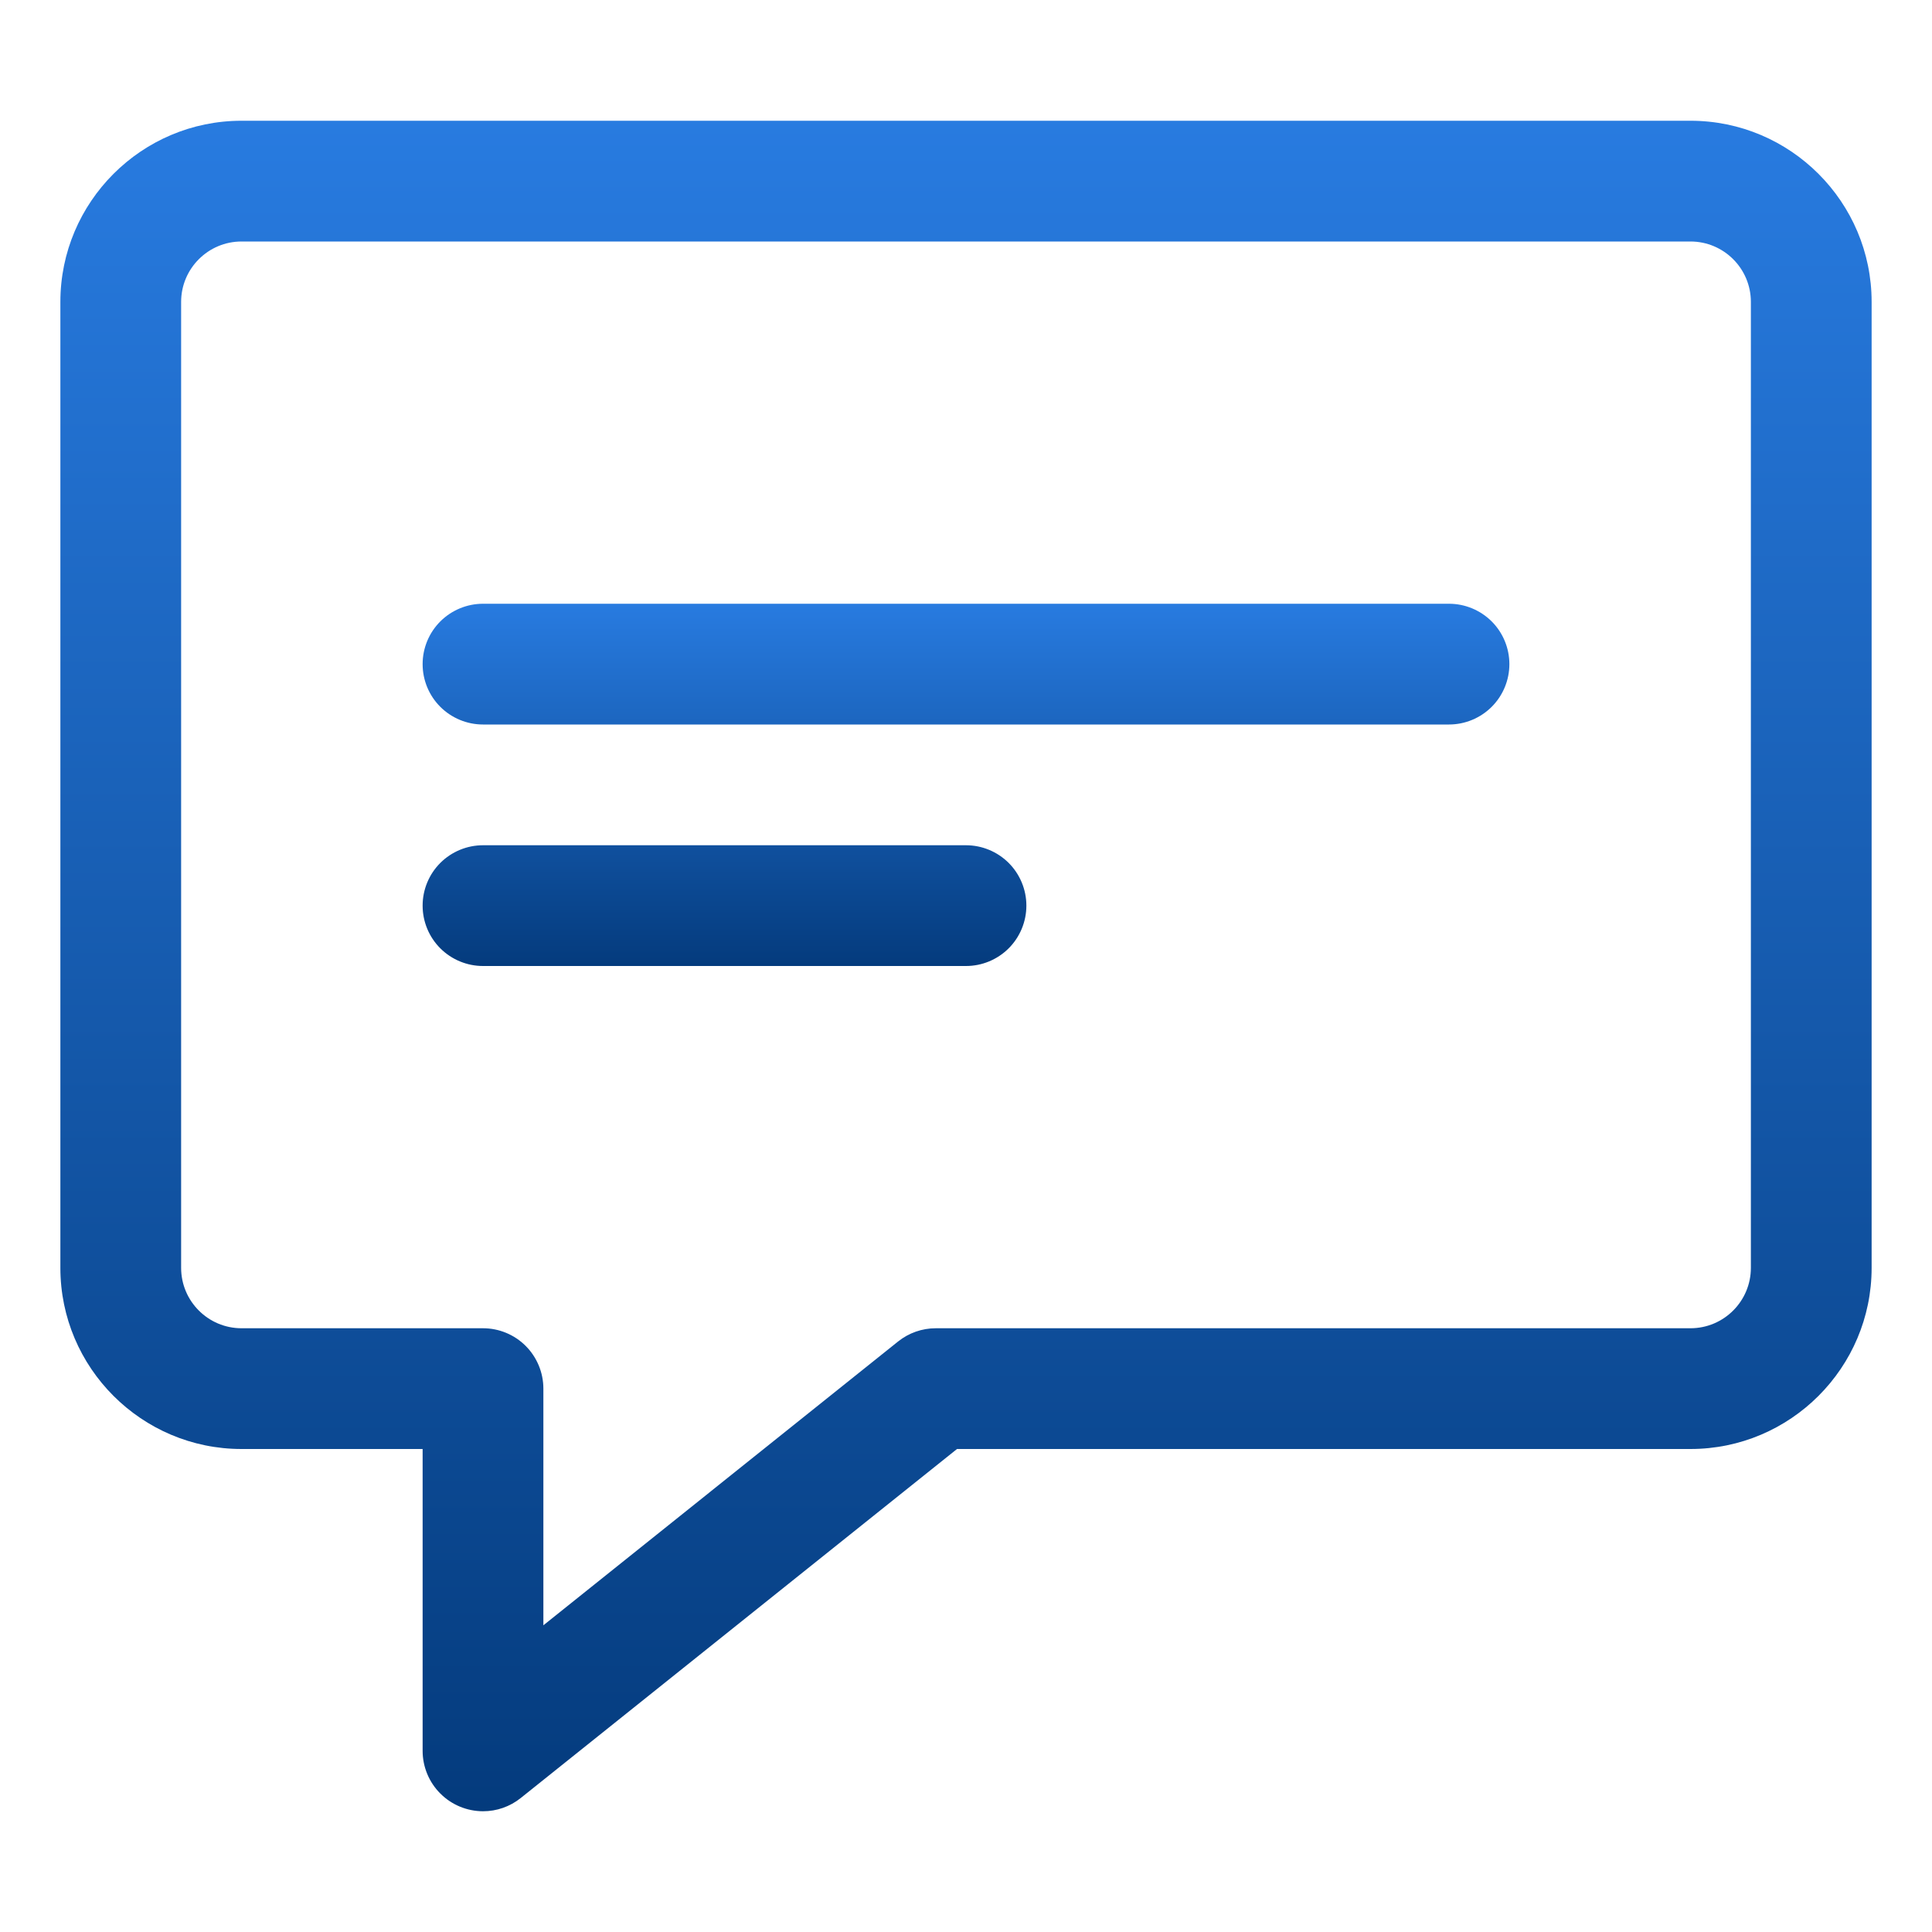 <svg width="60" height="60" viewBox="0 0 60 60" fill="none" xmlns="http://www.w3.org/2000/svg">
<path d="M15 56.25C14.503 56.249 14.026 56.052 13.675 55.7C13.323 55.349 13.126 54.872 13.125 54.375V45H7.5C4.399 45 1.875 42.476 1.875 39.375V9.375C1.875 6.274 4.399 3.75 7.5 3.75H52.5C55.601 3.75 58.125 6.274 58.125 9.375V39.375C58.125 42.476 55.601 45 52.5 45H29.721L16.172 55.839C15.839 56.106 15.426 56.251 15 56.25ZM7.5 7.5C6.465 7.5 5.625 8.342 5.625 9.375V39.375C5.625 40.408 6.465 41.25 7.5 41.25H15C15.497 41.25 15.974 41.447 16.326 41.799C16.677 42.151 16.875 42.628 16.875 43.125V50.475L27.891 41.661C28.223 41.395 28.637 41.25 29.062 41.25H52.5C53.535 41.25 54.375 40.408 54.375 39.375V9.375C54.375 8.342 53.535 7.5 52.5 7.5H7.5Z" fill="url(#paint0_linear_91_6799)"/>
<path d="M45 22.5H15C14.503 22.5 14.026 22.302 13.674 21.951C13.322 21.599 13.125 21.122 13.125 20.625C13.125 20.128 13.322 19.651 13.674 19.299C14.026 18.948 14.503 18.75 15 18.75H45C45.497 18.75 45.974 18.948 46.326 19.299C46.678 19.651 46.875 20.128 46.875 20.625C46.875 21.122 46.678 21.599 46.326 21.951C45.974 22.302 45.497 22.5 45 22.5ZM30 30H15C14.503 30 14.026 29.802 13.674 29.451C13.322 29.099 13.125 28.622 13.125 28.125C13.125 27.628 13.322 27.151 13.674 26.799C14.026 26.448 14.503 26.25 15 26.25H30C30.497 26.25 30.974 26.448 31.326 26.799C31.677 27.151 31.875 27.628 31.875 28.125C31.875 28.622 31.677 29.099 31.326 29.451C30.974 29.802 30.497 30 30 30Z" fill="url(#paint1_linear_91_6799)"/>
<defs>
<linearGradient id="paint0_linear_91_6799" x1="30" y1="3.75" x2="30" y2="56.25" gradientUnits="userSpaceOnUse">
<stop stop-color="#287BE0"/>
<stop offset="1" stop-color="#043B7D"/>
</linearGradient>
<linearGradient id="paint1_linear_91_6799" x1="30" y1="18.75" x2="30" y2="30" gradientUnits="userSpaceOnUse">
<stop stop-color="#287BE0"/>
<stop offset="1" stop-color="#043B7D"/>
</linearGradient>
</defs>
</svg>
